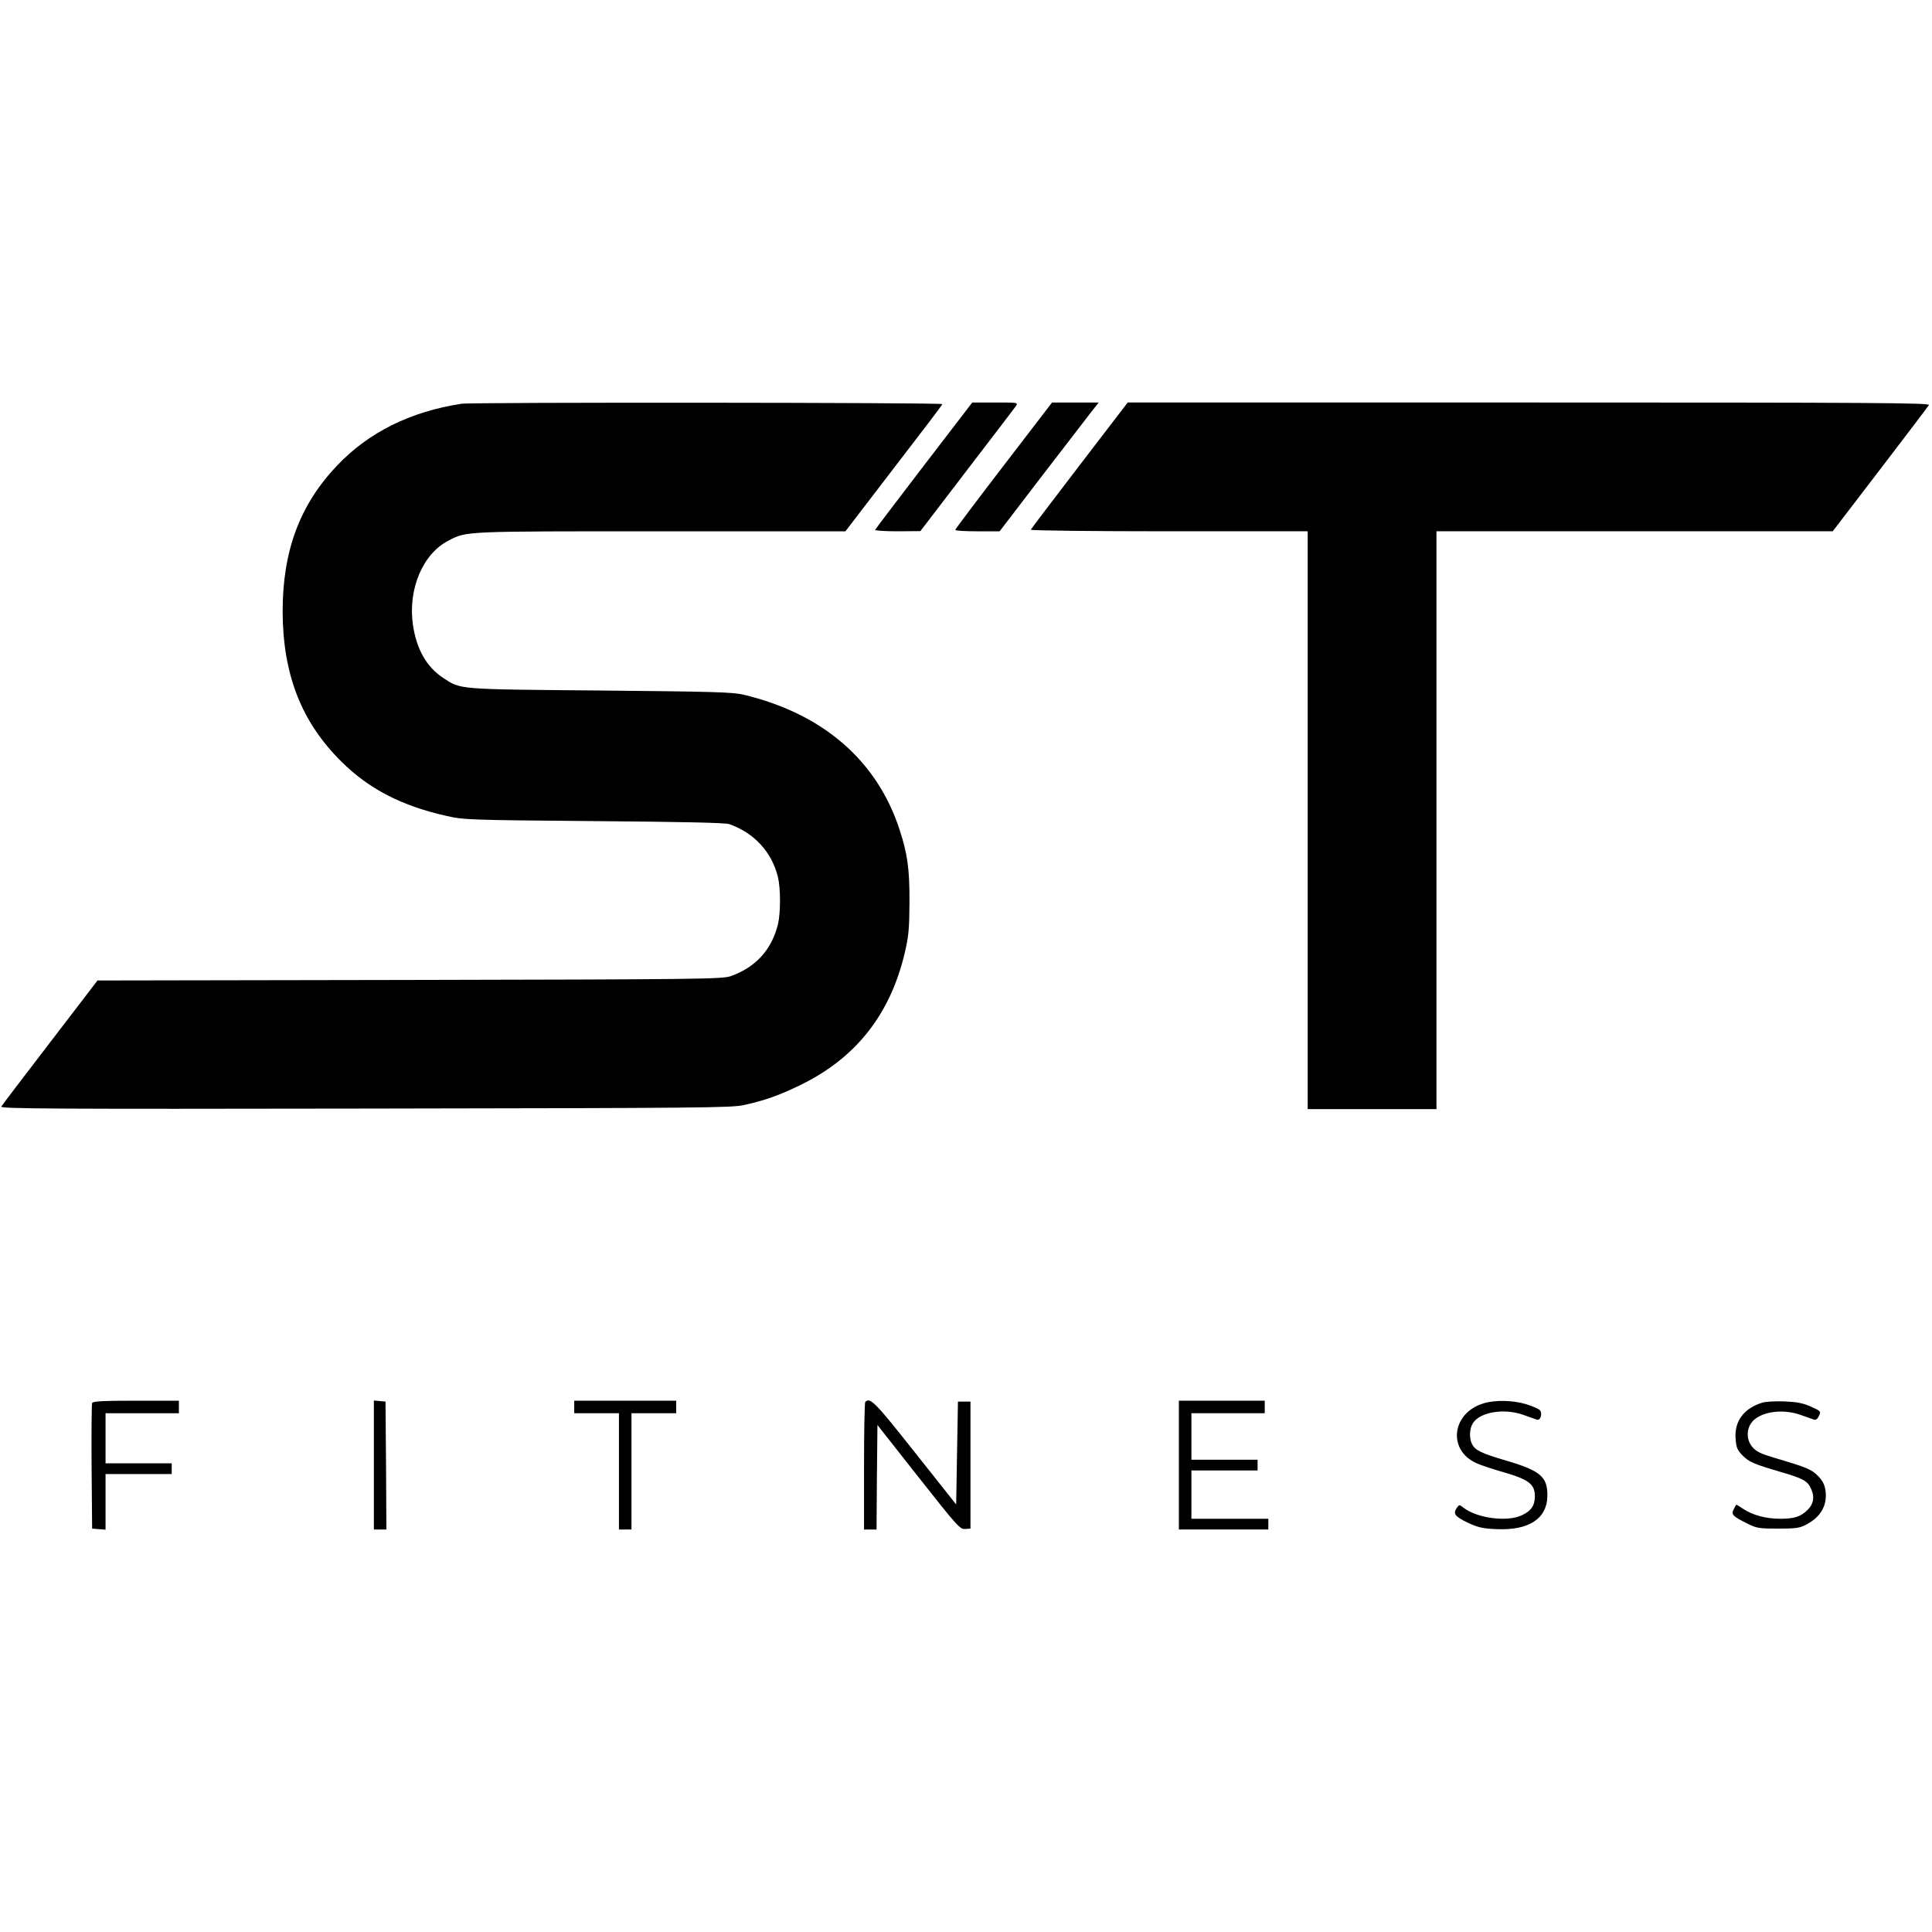 <?xml version="1.0" standalone="no"?>
<!DOCTYPE svg PUBLIC "-//W3C//DTD SVG 20010904//EN"
 "http://www.w3.org/TR/2001/REC-SVG-20010904/DTD/svg10.dtd">
<svg version="1.0" xmlns="http://www.w3.org/2000/svg"
 width="1080pt" height="1080pt" viewBox="0 0 1080 1080"
 preserveAspectRatio="xMidYMid meet">
<g transform="translate(0,1080) scale(0.1,-0.1)"
fill="#000000" stroke="none">
<path d="M2580 8543 c-286 -44 -519 -159 -696 -346 -208 -218 -304 -477 -304
-814 1 -353 104 -618 328 -840 155 -154 338 -248 588 -304 96 -22 124 -23 824
-29 496 -4 735 -9 757 -17 139 -49 238 -156 272 -297 15 -63 15 -199 0 -262
-35 -143 -125 -242 -265 -291 -46 -16 -173 -18 -1794 -21 l-1745 -3 -265 -346
c-146 -190 -269 -352 -273 -359 -7 -12 285 -14 2035 -11 1878 3 2049 4 2118
20 121 27 198 55 315 112 310 151 502 395 583 740 22 95 25 134 26 280 1 187
-11 271 -55 406 -126 388 -429 650 -874 756 -61 14 -168 17 -800 23 -803 7
-778 5 -877 70 -94 62 -150 161 -170 299 -28 199 56 397 201 470 101 52 79 51
1186 51 l1031 0 269 351 c149 193 272 355 273 360 3 9 -2634 11 -2688 2z"/>
<path d="M5165 8198 c-148 -193 -271 -355 -273 -360 -2 -4 54 -8 125 -8 l128
1 260 340 c143 186 266 348 274 359 13 20 11 20 -115 20 l-129 0 -270 -352z"/>
<path d="M5611 8198 c-149 -194 -271 -356 -271 -360 0 -5 56 -8 124 -8 l124 0
228 298 c126 163 250 325 277 360 l49 62 -131 0 -130 0 -270 -352z"/>
<path d="M6035 8199 c-149 -194 -271 -356 -273 -360 -2 -5 345 -9 772 -9 l776
0 0 -1615 0 -1615 360 0 360 0 0 1615 0 1615 1108 0 1107 0 265 346 c146 191
269 353 273 360 7 12 -326 14 -2235 14 l-2244 0 -269 -351z"/>
<path d="M515 2957 c-3 -6 -4 -167 -3 -357 l3 -345 38 -3 37 -3 0 155 0 156
185 0 185 0 0 30 0 30 -185 0 -185 0 0 140 0 140 205 0 205 0 0 35 0 35 -240
0 c-184 0 -242 -3 -245 -13z"/>
<path d="M2090 2611 l0 -361 35 0 35 0 -2 358 -3 357 -32 3 -33 3 0 -360z"/>
<path d="M3210 2935 l0 -35 125 0 125 0 0 -325 0 -325 35 0 35 0 0 325 0 325
125 0 125 0 0 35 0 35 -285 0 -285 0 0 -35z"/>
<path d="M4837 2963 c-4 -3 -7 -165 -7 -360 l0 -353 35 0 35 0 2 292 3 292
230 -292 c216 -274 232 -292 260 -289 l30 2 0 355 0 355 -35 0 -35 0 -5 -287
-5 -288 -230 290 c-224 283 -251 311 -278 283z"/>
<path d="M6590 2610 l0 -360 250 0 250 0 0 30 0 30 -215 0 -215 0 0 135 0 135
185 0 185 0 0 30 0 30 -185 0 -185 0 0 130 0 130 205 0 205 0 0 35 0 35 -240
0 -240 0 0 -360z"/>
<path d="M8292 2955 c-178 -55 -201 -263 -37 -335 22 -10 91 -33 154 -51 137
-40 171 -66 171 -133 0 -52 -21 -83 -74 -107 -83 -38 -249 -16 -325 43 -23 18
-24 18 -38 -2 -22 -32 -9 -48 64 -83 57 -26 83 -32 159 -35 183 -8 284 60 284
190 0 103 -40 137 -230 193 -139 41 -173 57 -191 92 -17 32 -15 88 5 118 40
62 175 84 281 46 33 -12 67 -24 76 -27 20 -7 33 34 17 53 -6 7 -40 22 -75 33
-75 23 -177 25 -241 5z"/>
<path d="M9851 2959 c-103 -32 -156 -103 -149 -201 4 -50 9 -63 38 -93 37 -38
63 -49 220 -95 123 -36 147 -50 166 -97 19 -44 11 -83 -24 -116 -38 -36 -73
-47 -151 -47 -79 0 -153 20 -206 55 -20 14 -38 25 -40 23 -1 -2 -8 -13 -14
-26 -15 -28 -4 -39 79 -80 50 -25 65 -27 170 -27 100 0 121 3 158 23 82 43
119 110 106 194 -5 31 -17 53 -43 79 -36 36 -60 46 -253 103 -66 20 -92 33
-112 57 -41 48 -33 122 18 159 60 44 167 52 256 19 30 -11 62 -22 71 -25 10
-3 19 4 27 21 12 25 11 27 -45 52 -45 20 -78 26 -148 29 -49 2 -105 -1 -124
-7z"/>
</g>
</svg>
